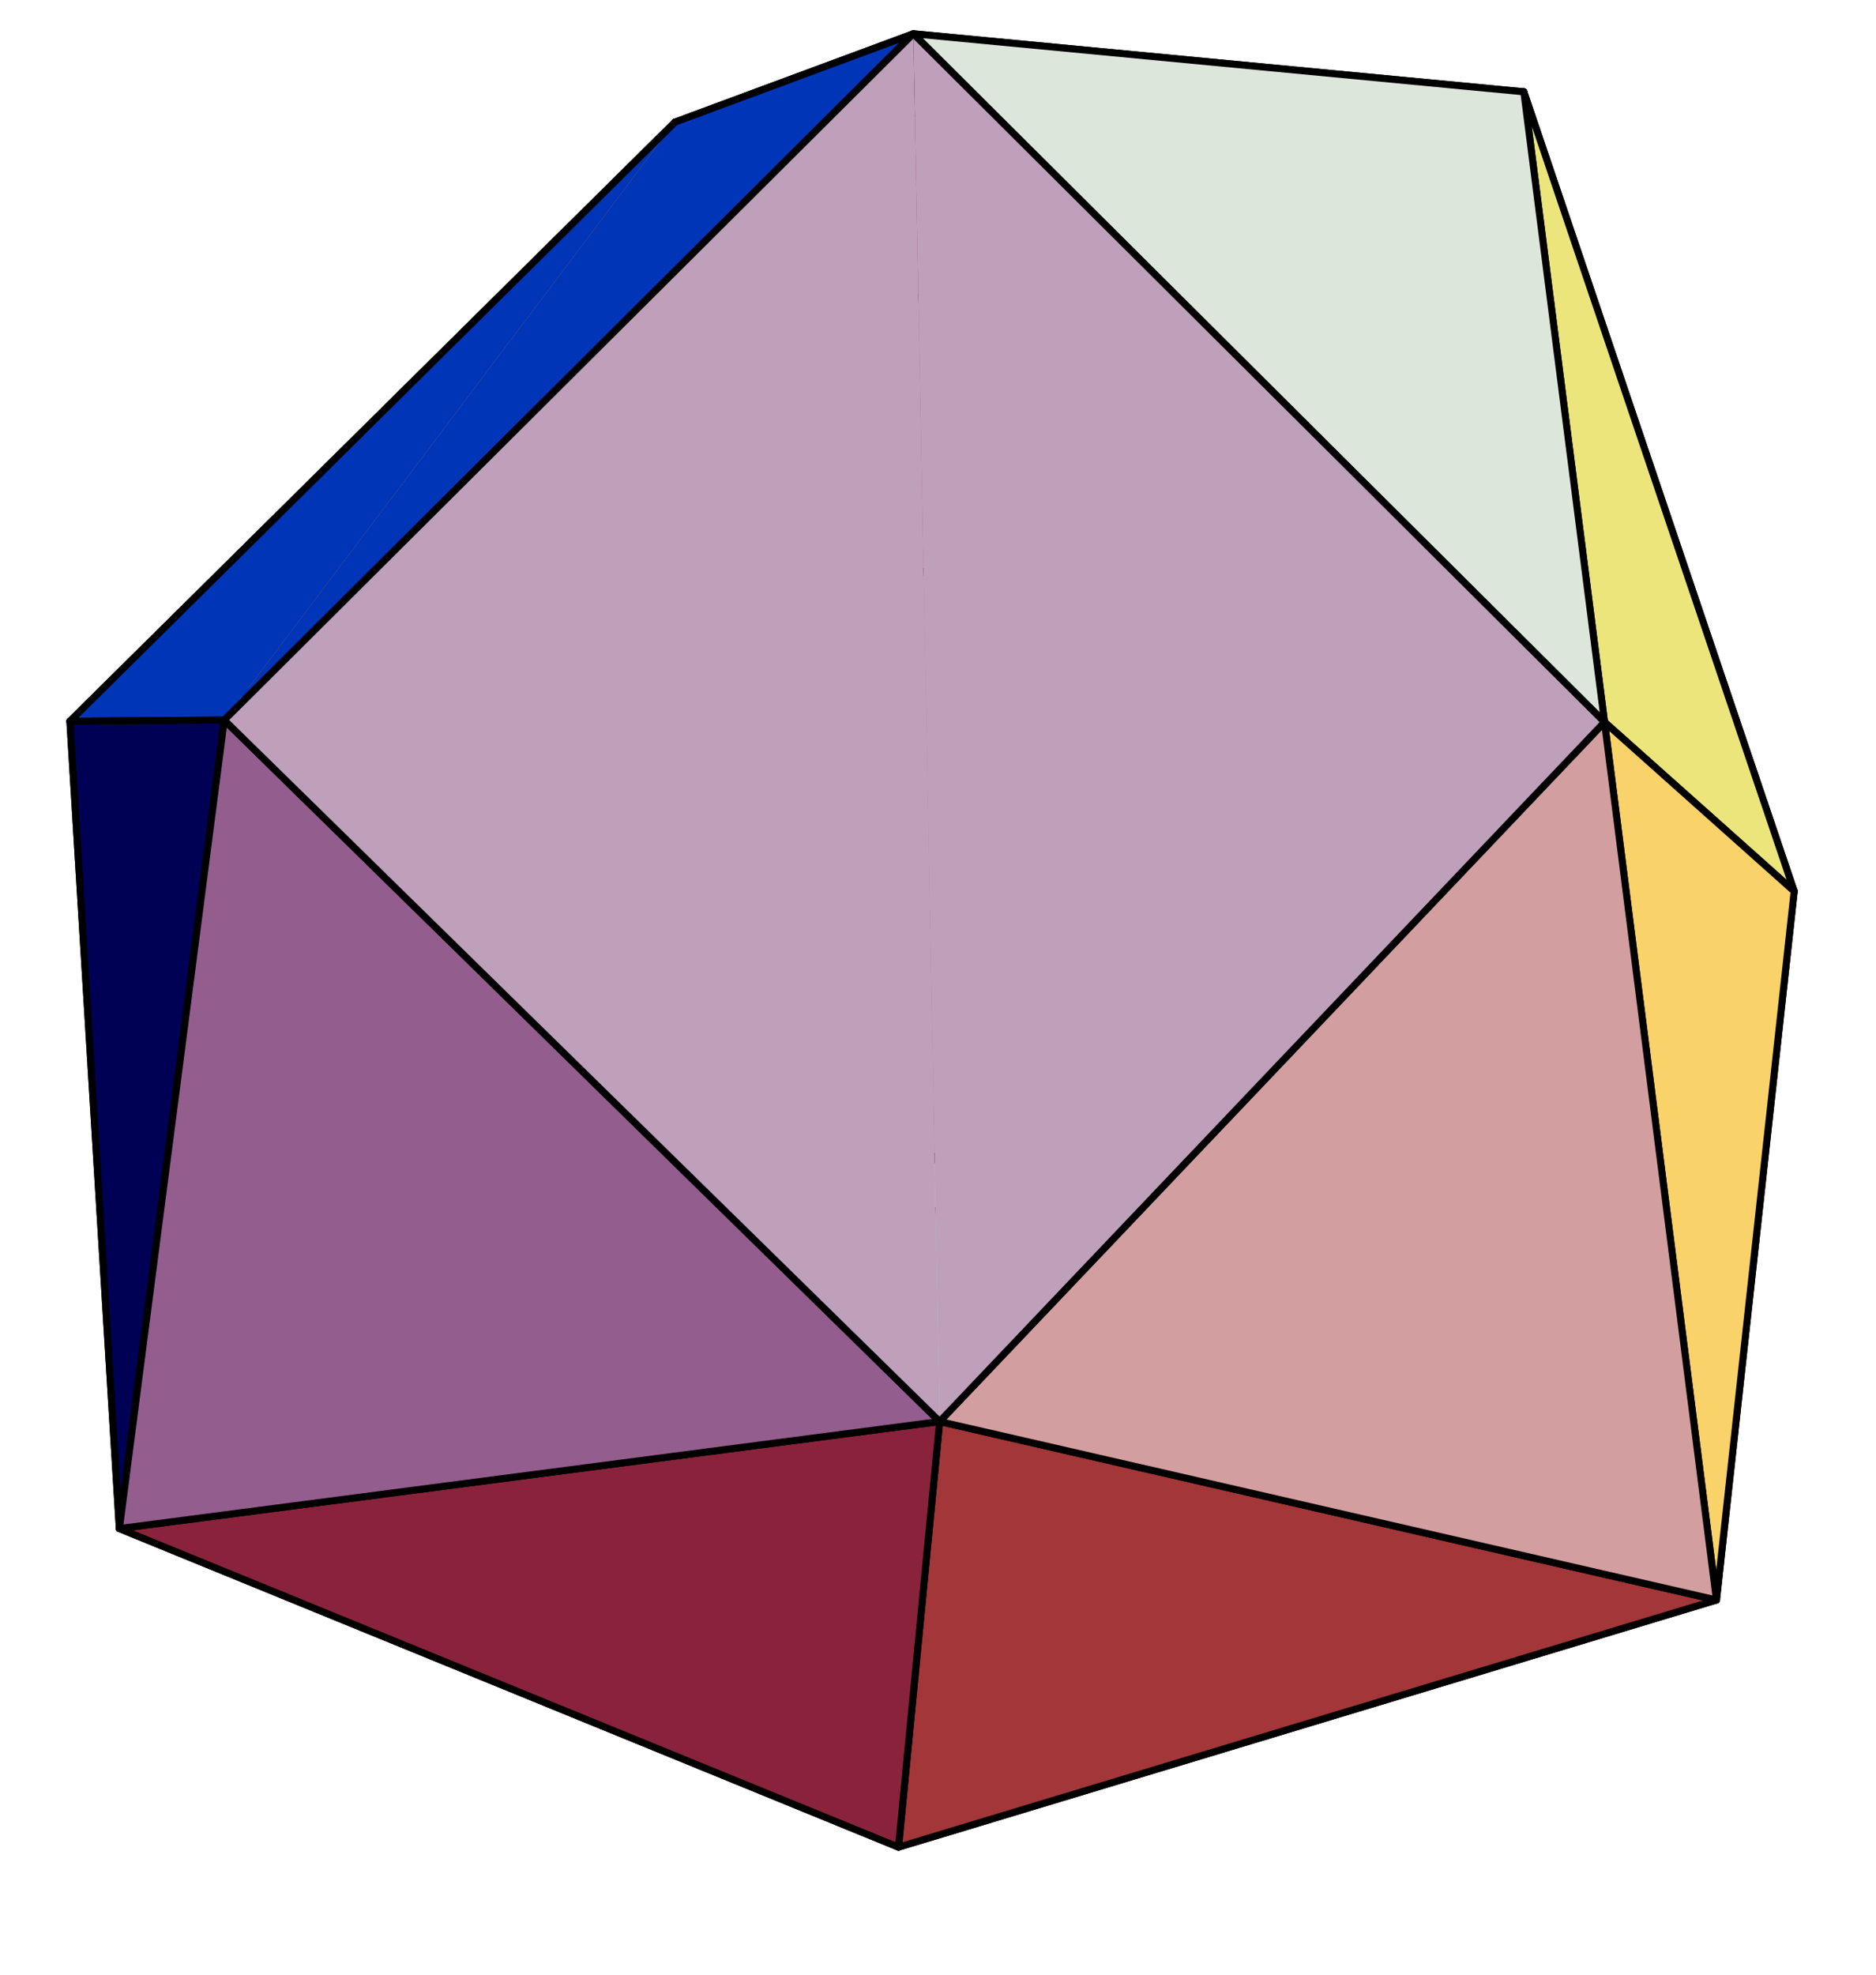 <?xml version="1.0" encoding="UTF-8"?>
<svg xmlns="http://www.w3.org/2000/svg" xmlns:xlink="http://www.w3.org/1999/xlink" width="191" height="201" viewBox="0 0 191 201">
<path fill-rule="nonzero" fill="rgb(69.139%, 50.194%, 62.5%)" fill-opacity="1" d="M 99.113 122.008 L 46.453 66.883 L 124.258 52.676 "/>
<path fill="none" stroke-width="7.16" stroke-linecap="round" stroke-linejoin="round" stroke="rgb(0%, 0%, 0%)" stroke-opacity="1" stroke-miterlimit="10" d="M 991.133 789.922 L 464.531 1341.172 L 1242.578 1483.242 Z M 991.133 789.922 " transform="matrix(0.1, 0, 0, -0.1, 0, 201)"/>
<path fill-rule="nonzero" fill="rgb(50.389%, 39.989%, 66.992%)" fill-opacity="1" stroke-width="7.16" stroke-linecap="round" stroke-linejoin="round" stroke="rgb(0%, 0%, 0%)" stroke-opacity="1" stroke-miterlimit="10" d="M 1529.219 375.703 L 991.133 789.922 L 1242.578 1483.242 " transform="matrix(0.1, 0, 0, -0.1, 0, 201)"/>
<path fill-rule="nonzero" fill="rgb(83.006%, 73.438%, 75.977%)" fill-opacity="1" d="M 37.91 141.379 L 46.453 66.883 L 99.113 122.008 "/>
<path fill="none" stroke-width="7.16" stroke-linecap="round" stroke-linejoin="round" stroke="rgb(0%, 0%, 0%)" stroke-opacity="1" stroke-miterlimit="10" d="M 379.102 596.211 L 464.531 1341.172 L 991.133 789.922 Z M 379.102 596.211 " transform="matrix(0.1, 0, 0, -0.1, 0, 201)"/>
<path fill-rule="nonzero" fill="rgb(70.506%, 80.859%, 92.969%)" fill-opacity="1" stroke-width="7.16" stroke-linecap="round" stroke-linejoin="round" stroke="rgb(0%, 0%, 0%)" stroke-opacity="1" stroke-miterlimit="10" d="M 991.133 789.922 L 1529.219 375.703 L 914.766 130.039 " transform="matrix(0.1, 0, 0, -0.1, 0, 201)"/>
<path fill-rule="nonzero" fill="rgb(70.506%, 80.859%, 92.969%)" fill-opacity="1" stroke-width="7.16" stroke-linecap="round" stroke-linejoin="round" stroke="rgb(0%, 0%, 0%)" stroke-opacity="1" stroke-miterlimit="10" d="M 914.766 130.039 L 379.102 596.211 L 991.133 789.922 " transform="matrix(0.1, 0, 0, -0.1, 0, 201)"/>
<path fill-rule="nonzero" fill="rgb(68.555%, 37.305%, 43.896%)" fill-opacity="1" d="M 124.258 52.676 L 46.453 66.883 L 68.723 12.43 "/>
<path fill="none" stroke-width="7.16" stroke-linecap="round" stroke-linejoin="round" stroke="rgb(0%, 0%, 0%)" stroke-opacity="1" stroke-miterlimit="10" d="M 1242.578 1483.242 L 464.531 1341.172 L 687.227 1885.703 Z M 1242.578 1483.242 " transform="matrix(0.1, 0, 0, -0.1, 0, 201)"/>
<path fill-rule="nonzero" fill="rgb(87.694%, 45.605%, 20.189%)" fill-opacity="1" d="M 68.723 12.43 L 46.453 66.883 L 7.117 73.406 "/>
<path fill="none" stroke-width="7.16" stroke-linecap="round" stroke-linejoin="round" stroke="rgb(0%, 0%, 0%)" stroke-opacity="1" stroke-miterlimit="10" d="M 687.227 1885.703 L 464.531 1341.172 L 71.172 1275.938 Z M 687.227 1885.703 " transform="matrix(0.1, 0, 0, -0.1, 0, 201)"/>
<path fill-rule="nonzero" fill="rgb(96.484%, 81.639%, 64.844%)" fill-opacity="1" d="M 37.91 141.379 L 7.117 73.406 L 46.453 66.883 "/>
<path fill="none" stroke-width="7.16" stroke-linecap="round" stroke-linejoin="round" stroke="rgb(0%, 0%, 0%)" stroke-opacity="1" stroke-miterlimit="10" d="M 379.102 596.211 L 71.172 1275.938 L 464.531 1341.172 Z M 379.102 596.211 " transform="matrix(0.1, 0, 0, -0.1, 0, 201)"/>
<path fill-rule="nonzero" fill="rgb(60.352%, 25.194%, 34.593%)" fill-opacity="1" d="M 155.145 9.344 L 124.258 52.676 L 68.723 12.43 "/>
<path fill="none" stroke-width="7.16" stroke-linecap="round" stroke-linejoin="round" stroke="rgb(0%, 0%, 0%)" stroke-opacity="1" stroke-miterlimit="10" d="M 1551.445 1916.562 L 1242.578 1483.242 L 687.227 1885.703 Z M 1551.445 1916.562 " transform="matrix(0.1, 0, 0, -0.1, 0, 201)"/>
<path fill-rule="nonzero" fill="rgb(39.11%, 20.288%, 50.194%)" fill-opacity="1" d="M 182.672 90.711 L 124.258 52.676 L 155.145 9.344 "/>
<path fill="none" stroke-width="7.16" stroke-linecap="round" stroke-linejoin="round" stroke="rgb(0%, 0%, 0%)" stroke-opacity="1" stroke-miterlimit="10" d="M 1826.719 1102.891 L 1242.578 1483.242 L 1551.445 1916.562 Z M 1826.719 1102.891 " transform="matrix(0.1, 0, 0, -0.1, 0, 201)"/>
<path fill-rule="nonzero" fill="rgb(50.389%, 39.989%, 66.992%)" fill-opacity="1" stroke-width="7.16" stroke-linecap="round" stroke-linejoin="round" stroke="rgb(0%, 0%, 0%)" stroke-opacity="1" stroke-miterlimit="10" d="M 1242.578 1483.242 L 1826.719 1102.891 L 1529.219 375.703 " transform="matrix(0.1, 0, 0, -0.1, 0, 201)"/>
<path fill-rule="nonzero" fill="rgb(0%, 4.599%, 59.375%)" fill-opacity="1" d="M 174.758 162.844 L 152.922 163.43 L 182.672 90.711 "/>
<path fill="none" stroke-width="7.16" stroke-linecap="round" stroke-linejoin="round" stroke="rgb(0%, 0%, 0%)" stroke-opacity="1" stroke-miterlimit="10" d="M 1747.578 381.562 L 1529.219 375.703 L 1826.719 1102.891 Z M 1747.578 381.562 " transform="matrix(0.1, 0, 0, -0.1, 0, 201)"/>
<path fill-rule="nonzero" fill="rgb(0%, 48.802%, 81.444%)" fill-opacity="1" d="M 174.758 162.844 L 91.477 187.996 L 152.922 163.43 "/>
<path fill="none" stroke-width="7.16" stroke-linecap="round" stroke-linejoin="round" stroke="rgb(0%, 0%, 0%)" stroke-opacity="1" stroke-miterlimit="10" d="M 1747.578 381.562 L 914.766 130.039 L 1529.219 375.703 Z M 1747.578 381.562 " transform="matrix(0.1, 0, 0, -0.1, 0, 201)"/>
<path fill-rule="nonzero" fill="rgb(73.438%, 97.069%, 93.164%)" fill-opacity="1" d="M 91.477 187.996 L 12.152 155.574 L 37.91 141.379 "/>
<path fill="none" stroke-width="7.16" stroke-linecap="round" stroke-linejoin="round" stroke="rgb(0%, 0%, 0%)" stroke-opacity="1" stroke-miterlimit="10" d="M 914.766 130.039 L 121.523 454.258 L 379.102 596.211 Z M 914.766 130.039 " transform="matrix(0.1, 0, 0, -0.1, 0, 201)"/>
<path fill-rule="nonzero" fill="rgb(98.631%, 89.844%, 62.305%)" fill-opacity="1" d="M 12.152 155.574 L 7.117 73.406 L 37.91 141.379 "/>
<path fill="none" stroke-width="7.16" stroke-linecap="round" stroke-linejoin="round" stroke="rgb(0%, 0%, 0%)" stroke-opacity="1" stroke-miterlimit="10" d="M 121.523 454.258 L 71.172 1275.938 L 379.102 596.211 Z M 121.523 454.258 " transform="matrix(0.1, 0, 0, -0.1, 0, 201)"/>
<path fill-rule="nonzero" fill="rgb(91.992%, 89.647%, 48.706%)" fill-opacity="1" d="M 182.672 90.711 L 155.145 9.344 L 163.359 73.492 "/>
<path fill="none" stroke-width="7.16" stroke-linecap="round" stroke-linejoin="round" stroke="rgb(0%, 0%, 0%)" stroke-opacity="1" stroke-miterlimit="10" d="M 1826.719 1102.891 L 1551.445 1916.562 L 1633.594 1275.078 Z M 1826.719 1102.891 " transform="matrix(0.1, 0, 0, -0.1, 0, 201)"/>
<path fill-rule="nonzero" fill="rgb(97.852%, 82.227%, 41.602%)" fill-opacity="1" d="M 174.758 162.844 L 182.672 90.711 L 163.359 73.492 "/>
<path fill="none" stroke-width="7.16" stroke-linecap="round" stroke-linejoin="round" stroke="rgb(0%, 0%, 0%)" stroke-opacity="1" stroke-miterlimit="10" d="M 1747.578 381.562 L 1826.719 1102.891 L 1633.594 1275.078 Z M 1747.578 381.562 " transform="matrix(0.1, 0, 0, -0.1, 0, 201)"/>
<path fill-rule="nonzero" fill="rgb(20.996%, 0%, 0%)" fill-opacity="1" d="M 68.723 12.43 L 92.988 3.438 L 155.145 9.344 "/>
<path fill="none" stroke-width="7.16" stroke-linecap="round" stroke-linejoin="round" stroke="rgb(0%, 0%, 0%)" stroke-opacity="1" stroke-miterlimit="10" d="M 687.227 1885.703 L 929.883 1975.625 L 1551.445 1916.562 Z M 687.227 1885.703 " transform="matrix(0.1, 0, 0, -0.1, 0, 201)"/>
<path fill-rule="nonzero" fill="rgb(0%, 20.897%, 71.68%)" fill-opacity="1" stroke-width="7.16" stroke-linecap="round" stroke-linejoin="round" stroke="rgb(0%, 0%, 0%)" stroke-opacity="1" stroke-miterlimit="10" d="M 228.281 1277.148 L 929.883 1975.625 L 687.227 1885.703 " transform="matrix(0.1, 0, 0, -0.1, 0, 201)"/>
<path fill-rule="nonzero" fill="rgb(0%, 20.897%, 71.68%)" fill-opacity="1" stroke-width="7.16" stroke-linecap="round" stroke-linejoin="round" stroke="rgb(0%, 0%, 0%)" stroke-opacity="1" stroke-miterlimit="10" d="M 687.227 1885.703 L 71.172 1275.938 L 228.281 1277.148 " transform="matrix(0.1, 0, 0, -0.1, 0, 201)"/>
<path fill-rule="nonzero" fill="rgb(0%, 0%, 33.496%)" fill-opacity="1" d="M 22.828 73.285 L 7.117 73.406 L 12.152 155.574 "/>
<path fill="none" stroke-width="7.16" stroke-linecap="round" stroke-linejoin="round" stroke="rgb(0%, 0%, 0%)" stroke-opacity="1" stroke-miterlimit="10" d="M 228.281 1277.148 L 71.172 1275.938 L 121.523 454.258 Z M 228.281 1277.148 " transform="matrix(0.1, 0, 0, -0.1, 0, 201)"/>
<path fill-rule="nonzero" fill="rgb(86.719%, 90.039%, 85.352%)" fill-opacity="1" d="M 92.988 3.438 L 163.359 73.492 L 155.145 9.344 "/>
<path fill="none" stroke-width="7.16" stroke-linecap="round" stroke-linejoin="round" stroke="rgb(0%, 0%, 0%)" stroke-opacity="1" stroke-miterlimit="10" d="M 929.883 1975.625 L 1633.594 1275.078 L 1551.445 1916.562 Z M 929.883 1975.625 " transform="matrix(0.1, 0, 0, -0.1, 0, 201)"/>
<path fill-rule="nonzero" fill="rgb(63.672%, 21.19%, 21.997%)" fill-opacity="1" d="M 95.668 144.68 L 91.477 187.996 L 174.758 162.844 "/>
<path fill="none" stroke-width="7.16" stroke-linecap="round" stroke-linejoin="round" stroke="rgb(0%, 0%, 0%)" stroke-opacity="1" stroke-miterlimit="10" d="M 956.68 563.203 L 914.766 130.039 L 1747.578 381.562 Z M 956.68 563.203 " transform="matrix(0.1, 0, 0, -0.1, 0, 201)"/>
<path fill-rule="nonzero" fill="rgb(53.709%, 13.792%, 23.094%)" fill-opacity="1" d="M 95.668 144.68 L 12.152 155.574 L 91.477 187.996 "/>
<path fill="none" stroke-width="7.16" stroke-linecap="round" stroke-linejoin="round" stroke="rgb(0%, 0%, 0%)" stroke-opacity="1" stroke-miterlimit="10" d="M 956.68 563.203 L 121.523 454.258 L 914.766 130.039 Z M 956.68 563.203 " transform="matrix(0.1, 0, 0, -0.1, 0, 201)"/>
<path fill-rule="nonzero" fill="rgb(82.227%, 61.914%, 62.694%)" fill-opacity="1" d="M 95.668 144.68 L 174.758 162.844 L 163.359 73.492 "/>
<path fill="none" stroke-width="7.16" stroke-linecap="round" stroke-linejoin="round" stroke="rgb(0%, 0%, 0%)" stroke-opacity="1" stroke-miterlimit="10" d="M 956.68 563.203 L 1747.578 381.562 L 1633.594 1275.078 Z M 956.68 563.203 " transform="matrix(0.1, 0, 0, -0.1, 0, 201)"/>
<path fill-rule="nonzero" fill="rgb(57.617%, 36.497%, 55.664%)" fill-opacity="1" d="M 95.668 144.68 L 22.828 73.285 L 12.152 155.574 "/>
<path fill="none" stroke-width="7.16" stroke-linecap="round" stroke-linejoin="round" stroke="rgb(0%, 0%, 0%)" stroke-opacity="1" stroke-miterlimit="10" d="M 956.68 563.203 L 228.281 1277.148 L 121.523 454.258 Z M 956.68 563.203 " transform="matrix(0.1, 0, 0, -0.1, 0, 201)"/>
<path fill-rule="nonzero" fill="rgb(74.609%, 62.889%, 72.852%)" fill-opacity="1" stroke-width="7.16" stroke-linecap="round" stroke-linejoin="round" stroke="rgb(0%, 0%, 0%)" stroke-opacity="1" stroke-miterlimit="10" d="M 956.68 563.203 L 1633.594 1275.078 L 929.883 1975.625 " transform="matrix(0.1, 0, 0, -0.1, 0, 201)"/>
<path fill-rule="nonzero" fill="rgb(74.609%, 62.889%, 72.852%)" fill-opacity="1" stroke-width="7.16" stroke-linecap="round" stroke-linejoin="round" stroke="rgb(0%, 0%, 0%)" stroke-opacity="1" stroke-miterlimit="10" d="M 929.883 1975.625 L 228.281 1277.148 L 956.68 563.203 " transform="matrix(0.1, 0, 0, -0.1, 0, 201)"/>
</svg>
